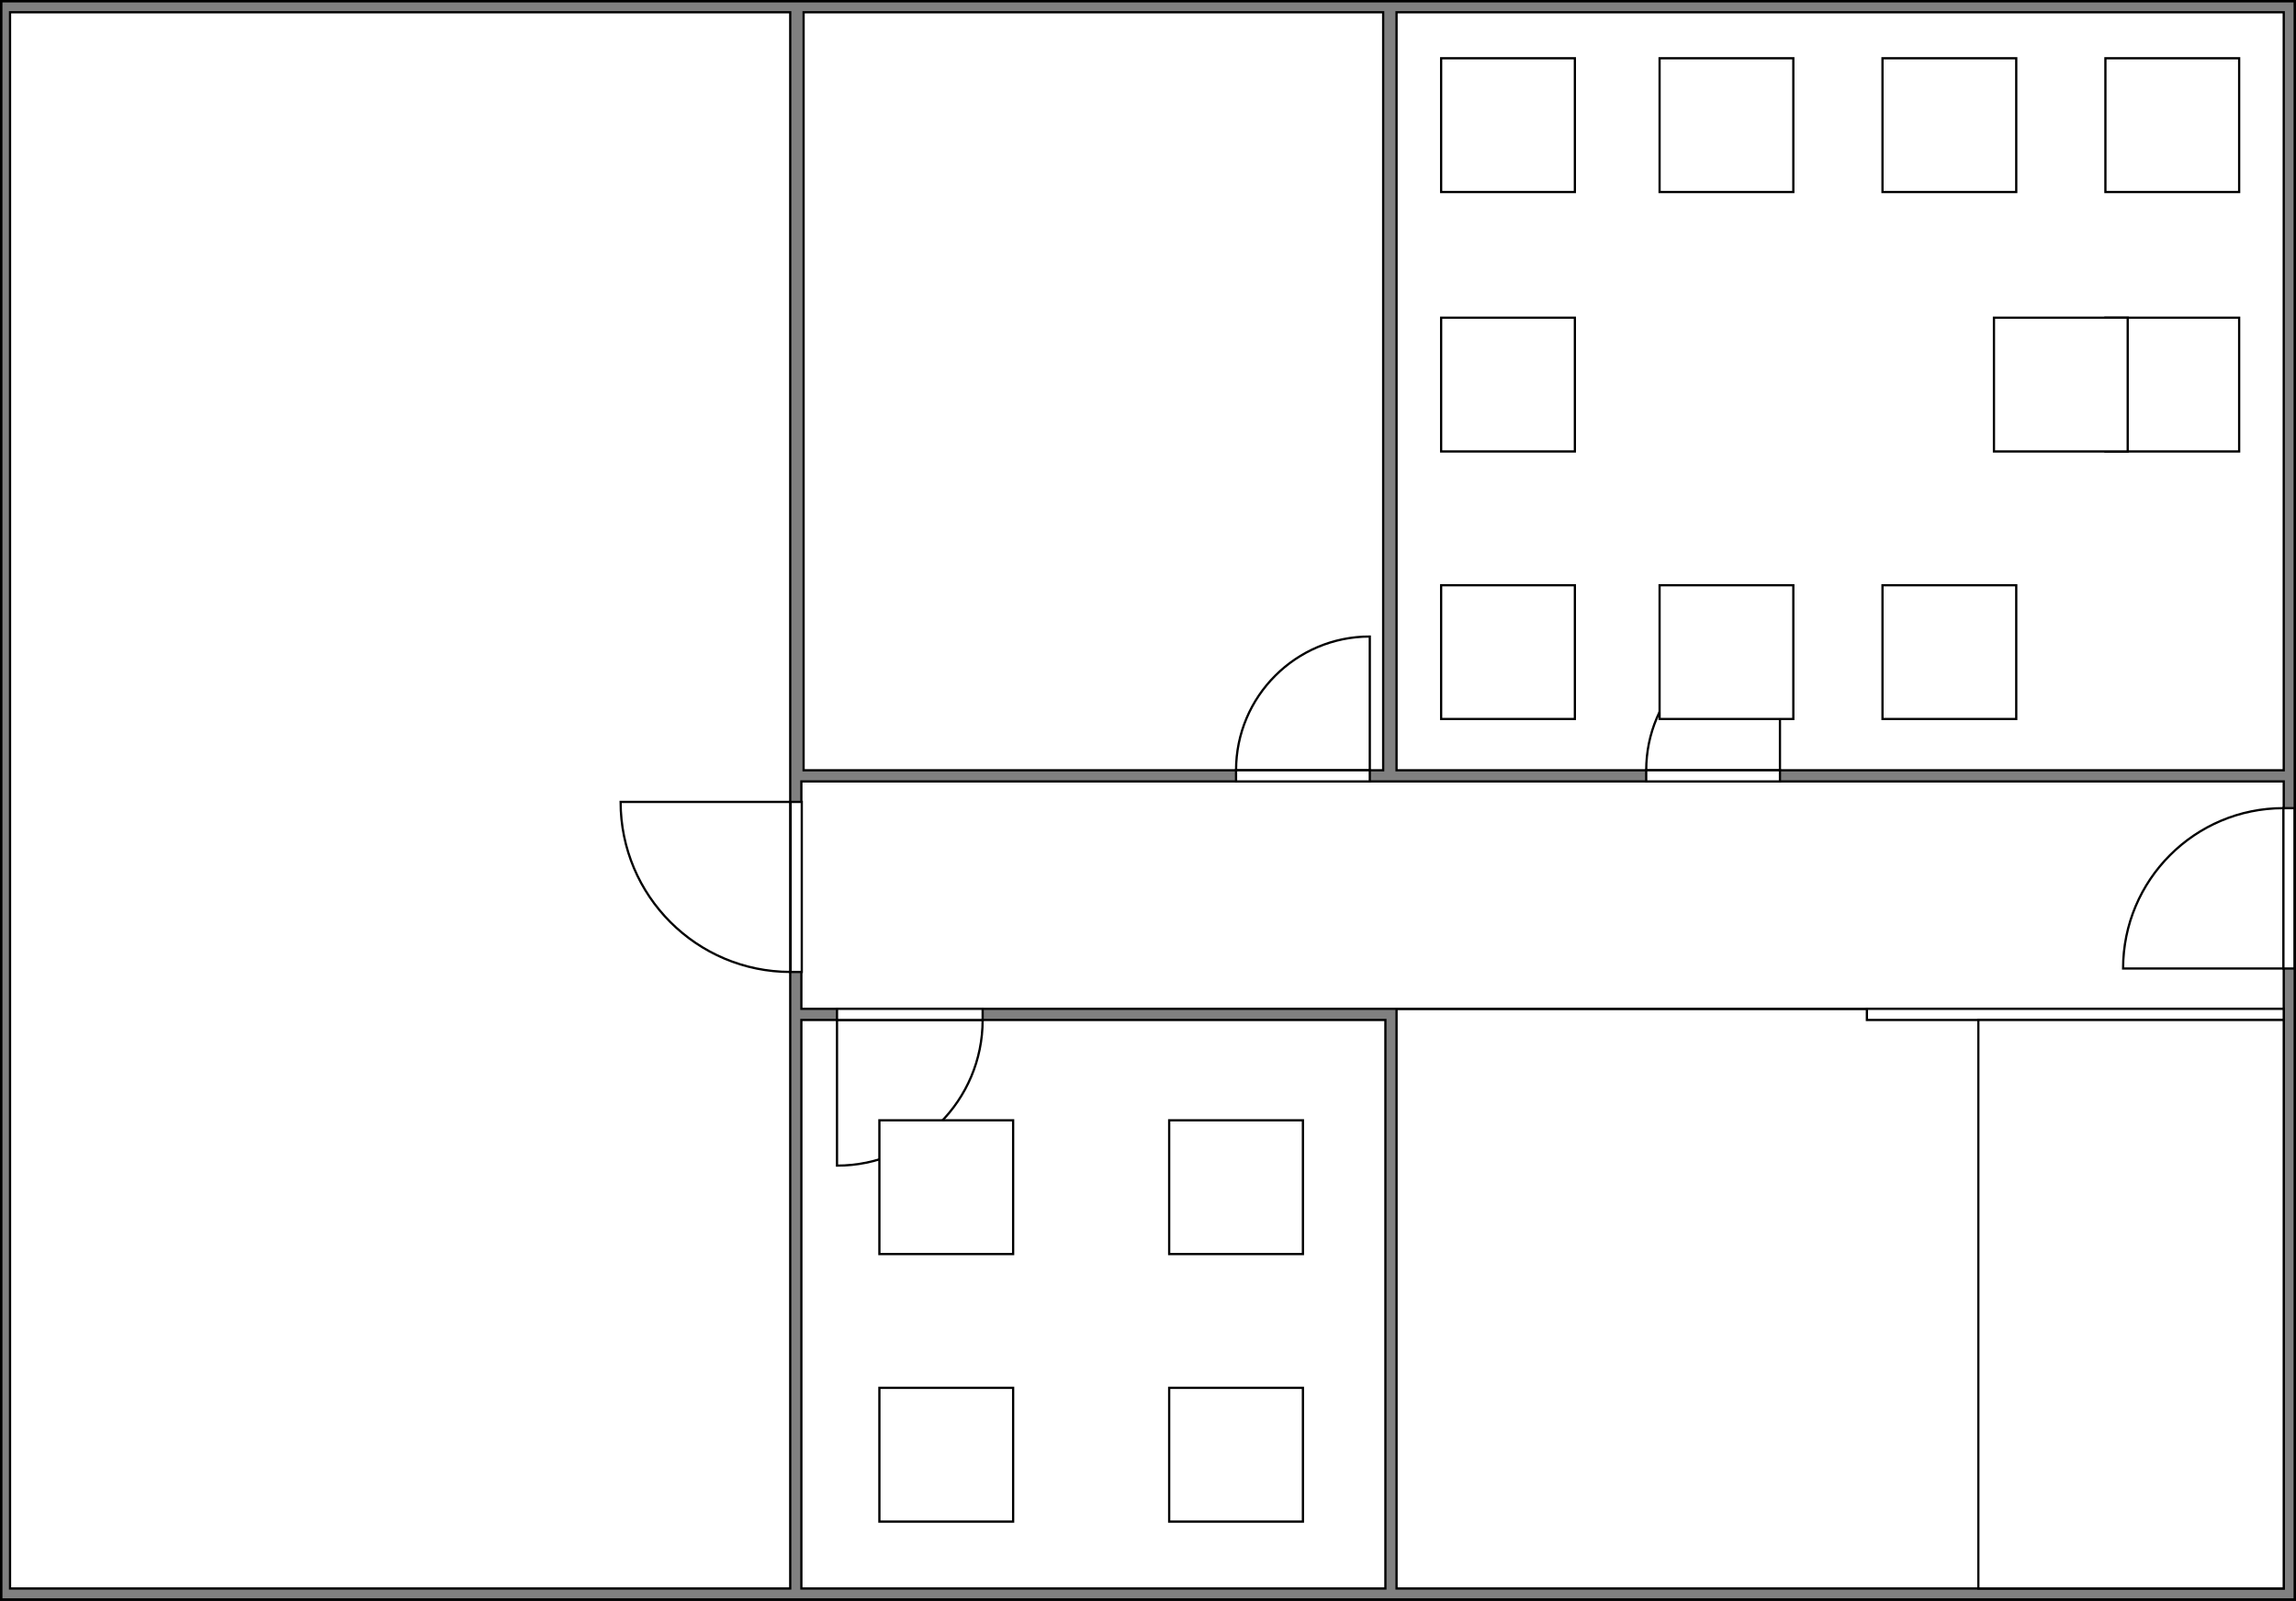 <?xml version="1.0" encoding="UTF-8"?>
<!DOCTYPE svg PUBLIC "-//W3C//DTD SVG 1.1//EN" "http://www.w3.org/Graphics/SVG/1.1/DTD/svg11.dtd">
<svg xmlns="http://www.w3.org/2000/svg" xmlns:xlink="http://www.w3.org/1999/xlink" version="1.1" width="1030px" height="718px" viewBox="-0.5 -0.5 1030 718"><rect x="-0.5" y="-0.5" width="1030" height="718" fill="#808080" stroke="none"/><defs/><g><path d="M 0 0 L 1029 0 L 1029 717 L 0 717 L 0 0 Z" fill="none" stroke="none" pointer-events="all"/><path d="M 5 5 L 5 712 L 5 712 L 1024 712 L 1024 5 L 5 5" fill="none" stroke="none" pointer-events="all"/><path d="M 0 0 L 1029 0 L 1029 717 L 0 717 L 0 0 Z" fill="none" stroke="rgb(0, 0, 0)" stroke-miterlimit="10" pointer-events="all"/><rect x="626" y="5" width="398" height="340" fill="#ffffff" stroke="rgb(0, 0, 0)" pointer-events="all"/><rect x="360" y="5" width="260" height="340" fill="#ffffff" stroke="rgb(0, 0, 0)" pointer-events="all"/><rect x="4" y="5" width="350" height="707" fill="rgb(255, 255, 255)" stroke="rgb(0, 0, 0)" pointer-events="all"/><rect x="359" y="457" width="262" height="255" fill="#ffffff" stroke="rgb(0, 0, 0)" pointer-events="all"/><rect x="626" y="452" width="398" height="260" fill="#ffffff" stroke="rgb(0, 0, 0)" pointer-events="all"/><rect x="359" y="350" width="665" height="102" fill="#ffffff" stroke="rgb(0, 0, 0)" pointer-events="all"/><rect x="954.35" y="359.42" width="71.93" height="5" fill="rgb(255, 255, 255)" stroke="rgb(0, 0, 0)" transform="rotate(90,990.32,397.96)" pointer-events="all"/><path d="M 954.35 364.42 C 954.35 404.15 986.55 436.35 1026.28 436.35 L 1026.28 364.42" fill="none" stroke="rgb(0, 0, 0)" stroke-miterlimit="10" transform="rotate(90,990.32,397.96)" pointer-events="all"/><rect x="375" y="452" width="65.33" height="5" fill="rgb(255, 255, 255)" stroke="rgb(0, 0, 0)" transform="translate(407.66,0)scale(-1,1)translate(-407.66,0)" pointer-events="all"/><path d="M 375 457 C 375 493.08 404.25 522.33 440.33 522.33 L 440.33 457" fill="none" stroke="rgb(0, 0, 0)" stroke-miterlimit="10" transform="translate(407.66,0)scale(-1,1)translate(-407.66,0)" pointer-events="all"/><rect x="554" y="285.71" width="60" height="5" fill="rgb(255, 255, 255)" stroke="rgb(0, 0, 0)" transform="translate(584,0)scale(-1,1)translate(-584,0)rotate(180,584,317.86)" pointer-events="all"/><path d="M 554 290.71 C 554 323.85 580.86 350.71 614 350.71 L 614 290.71" fill="none" stroke="rgb(0, 0, 0)" stroke-miterlimit="10" transform="translate(584,0)scale(-1,1)translate(-584,0)rotate(180,584,317.86)" pointer-events="all"/><rect x="283.62" y="359.9" width="76.27" height="5" fill="rgb(255, 255, 255)" stroke="rgb(0, 0, 0)" transform="translate(321.75,0)scale(-1,1)translate(-321.75,0)rotate(-90,321.75,397.33)" pointer-events="all"/><path d="M 283.62 364.9 C 283.62 407.02 317.77 441.17 359.89 441.17 L 359.89 364.9" fill="none" stroke="rgb(0, 0, 0)" stroke-miterlimit="10" transform="translate(321.75,0)scale(-1,1)translate(-321.75,0)rotate(-90,321.75,397.33)" pointer-events="all"/><rect x="738" y="285.71" width="60" height="5" fill="rgb(255, 255, 255)" stroke="rgb(0, 0, 0)" transform="translate(768,0)scale(-1,1)translate(-768,0)rotate(180,768,317.86)" pointer-events="all"/><path d="M 738 290.71 C 738 323.85 764.86 350.71 798 350.71 L 798 290.71" fill="none" stroke="rgb(0, 0, 0)" stroke-miterlimit="10" transform="translate(768,0)scale(-1,1)translate(-768,0)rotate(180,768,317.86)" pointer-events="all"/><rect x="837" y="452" width="187" height="5" fill="#ffffff" stroke="rgb(0, 0, 0)" pointer-events="all"/><rect x="887" y="457" width="137" height="255" fill="#ffffff" stroke="rgb(0, 0, 0)" pointer-events="all"/><path d="M 0 0 L 1029 0 L 1029 717 L 0 717 L 0 0 Z" fill="none" stroke="none" pointer-events="all"/><path d="M 5 5 L 5 712 L 5 712 L 1024 712 L 1024 5 L 5 5" fill="none" stroke="none" pointer-events="all"/><path d="M 0 0 L 1029 0 L 1029 717 L 0 717 L 0 0 Z" fill="none" stroke="rgb(0, 0, 0)" stroke-miterlimit="10" pointer-events="all"/><path d="M 646 25.63 L 706 25.63 L 706 85.63 L 646 85.63 L 646 25.63 Z" fill="rgb(255, 255, 255)" stroke="none" pointer-events="all"/><path d="M 651 30.63 L 651 80.63 L 651 80.63 L 701 80.63 L 701 30.63 L 651 30.63" fill="none" stroke="none" pointer-events="all"/><path d="M 646 25.63 L 706 25.63 L 706 85.63 L 646 85.63 L 646 25.63 Z" fill="none" stroke="rgb(0, 0, 0)" stroke-miterlimit="10" pointer-events="all"/><path d="M 744 25.63 L 804 25.63 L 804 85.63 L 744 85.63 L 744 25.63 Z" fill="rgb(255, 255, 255)" stroke="none" pointer-events="all"/><path d="M 749 30.63 L 749 80.63 L 749 80.63 L 799 80.63 L 799 30.63 L 749 30.63" fill="none" stroke="none" pointer-events="all"/><path d="M 744 25.63 L 804 25.63 L 804 85.63 L 744 85.63 L 744 25.63 Z" fill="none" stroke="rgb(0, 0, 0)" stroke-miterlimit="10" pointer-events="all"/><path d="M 844 25.63 L 904 25.63 L 904 85.63 L 844 85.63 L 844 25.63 Z" fill="rgb(255, 255, 255)" stroke="none" pointer-events="all"/><path d="M 849 30.63 L 849 80.63 L 849 80.63 L 899 80.63 L 899 30.63 L 849 30.63" fill="none" stroke="none" pointer-events="all"/><path d="M 844 25.63 L 904 25.63 L 904 85.63 L 844 85.63 L 844 25.63 Z" fill="none" stroke="rgb(0, 0, 0)" stroke-miterlimit="10" pointer-events="all"/><path d="M 944 25.63 L 1004 25.63 L 1004 85.63 L 944 85.63 L 944 25.63 Z" fill="rgb(255, 255, 255)" stroke="none" pointer-events="all"/><path d="M 949 30.63 L 949 80.63 L 949 80.63 L 999 80.63 L 999 30.63 L 949 30.63" fill="none" stroke="none" pointer-events="all"/><path d="M 944 25.63 L 1004 25.63 L 1004 85.63 L 944 85.63 L 944 25.63 Z" fill="none" stroke="rgb(0, 0, 0)" stroke-miterlimit="10" pointer-events="all"/><path d="M 646 142 L 706 142 L 706 202 L 646 202 L 646 142 Z" fill="rgb(255, 255, 255)" stroke="none" pointer-events="all"/><path d="M 651 147 L 651 197 L 651 197 L 701 197 L 701 147 L 651 147" fill="none" stroke="none" pointer-events="all"/><path d="M 646 142 L 706 142 L 706 202 L 646 202 L 646 142 Z" fill="none" stroke="rgb(0, 0, 0)" stroke-miterlimit="10" pointer-events="all"/><path d="M 944 142 L 1004 142 L 1004 202 L 944 202 L 944 142 Z" fill="rgb(255, 255, 255)" stroke="none" pointer-events="all"/><path d="M 949 147 L 949 197 L 949 197 L 999 197 L 999 147 L 949 147" fill="none" stroke="none" pointer-events="all"/><path d="M 944 142 L 1004 142 L 1004 202 L 944 202 L 944 142 Z" fill="none" stroke="rgb(0, 0, 0)" stroke-miterlimit="10" pointer-events="all"/><path d="M 646 262 L 706 262 L 706 322 L 646 322 L 646 262 Z" fill="rgb(255, 255, 255)" stroke="none" pointer-events="all"/><path d="M 651 267 L 651 317 L 651 317 L 701 317 L 701 267 L 651 267" fill="none" stroke="none" pointer-events="all"/><path d="M 646 262 L 706 262 L 706 322 L 646 322 L 646 262 Z" fill="none" stroke="rgb(0, 0, 0)" stroke-miterlimit="10" pointer-events="all"/><path d="M 744 262 L 804 262 L 804 322 L 744 322 L 744 262 Z" fill="rgb(255, 255, 255)" stroke="none" pointer-events="all"/><path d="M 749 267 L 749 317 L 749 317 L 799 317 L 799 267 L 749 267" fill="none" stroke="none" pointer-events="all"/><path d="M 744 262 L 804 262 L 804 322 L 744 322 L 744 262 Z" fill="none" stroke="rgb(0, 0, 0)" stroke-miterlimit="10" pointer-events="all"/><path d="M 844 262 L 904 262 L 904 322 L 844 322 L 844 262 Z" fill="rgb(255, 255, 255)" stroke="none" pointer-events="all"/><path d="M 849 267 L 849 317 L 849 317 L 899 317 L 899 267 L 849 267" fill="none" stroke="none" pointer-events="all"/><path d="M 844 262 L 904 262 L 904 322 L 844 322 L 844 262 Z" fill="none" stroke="rgb(0, 0, 0)" stroke-miterlimit="10" pointer-events="all"/><path d="M 894 142 L 954 142 L 954 202 L 894 202 L 894 142 Z" fill="rgb(255, 255, 255)" stroke="none" pointer-events="all"/><path d="M 899 147 L 899 197 L 899 197 L 949 197 L 949 147 L 899 147" fill="none" stroke="none" pointer-events="all"/><path d="M 894 142 L 954 142 L 954 202 L 894 202 L 894 142 Z" fill="none" stroke="rgb(0, 0, 0)" stroke-miterlimit="10" pointer-events="all"/><path d="M 394 622 L 454 622 L 454 682 L 394 682 L 394 622 Z" fill="rgb(255, 255, 255)" stroke="none" pointer-events="all"/><path d="M 399 627 L 399 677 L 399 677 L 449 677 L 449 627 L 399 627" fill="none" stroke="none" pointer-events="all"/><path d="M 394 622 L 454 622 L 454 682 L 394 682 L 394 622 Z" fill="none" stroke="rgb(0, 0, 0)" stroke-miterlimit="10" pointer-events="all"/><path d="M 524 622 L 584 622 L 584 682 L 524 682 L 524 622 Z" fill="rgb(255, 255, 255)" stroke="none" pointer-events="all"/><path d="M 529 627 L 529 677 L 529 677 L 579 677 L 579 627 L 529 627" fill="none" stroke="none" pointer-events="all"/><path d="M 524 622 L 584 622 L 584 682 L 524 682 L 524 622 Z" fill="none" stroke="rgb(0, 0, 0)" stroke-miterlimit="10" pointer-events="all"/><path d="M 394 502 L 454 502 L 454 562 L 394 562 L 394 502 Z" fill="rgb(255, 255, 255)" stroke="none" pointer-events="all"/><path d="M 399 507 L 399 557 L 399 557 L 449 557 L 449 507 L 399 507" fill="none" stroke="none" pointer-events="all"/><path d="M 394 502 L 454 502 L 454 562 L 394 562 L 394 502 Z" fill="none" stroke="rgb(0, 0, 0)" stroke-miterlimit="10" pointer-events="all"/><path d="M 524 502 L 584 502 L 584 562 L 524 562 L 524 502 Z" fill="rgb(255, 255, 255)" stroke="none" pointer-events="all"/><path d="M 529 507 L 529 557 L 529 557 L 579 557 L 579 507 L 529 507" fill="none" stroke="none" pointer-events="all"/><path d="M 524 502 L 584 502 L 584 562 L 524 562 L 524 502 Z" fill="none" stroke="rgb(0, 0, 0)" stroke-miterlimit="10" pointer-events="all"/></g></svg>